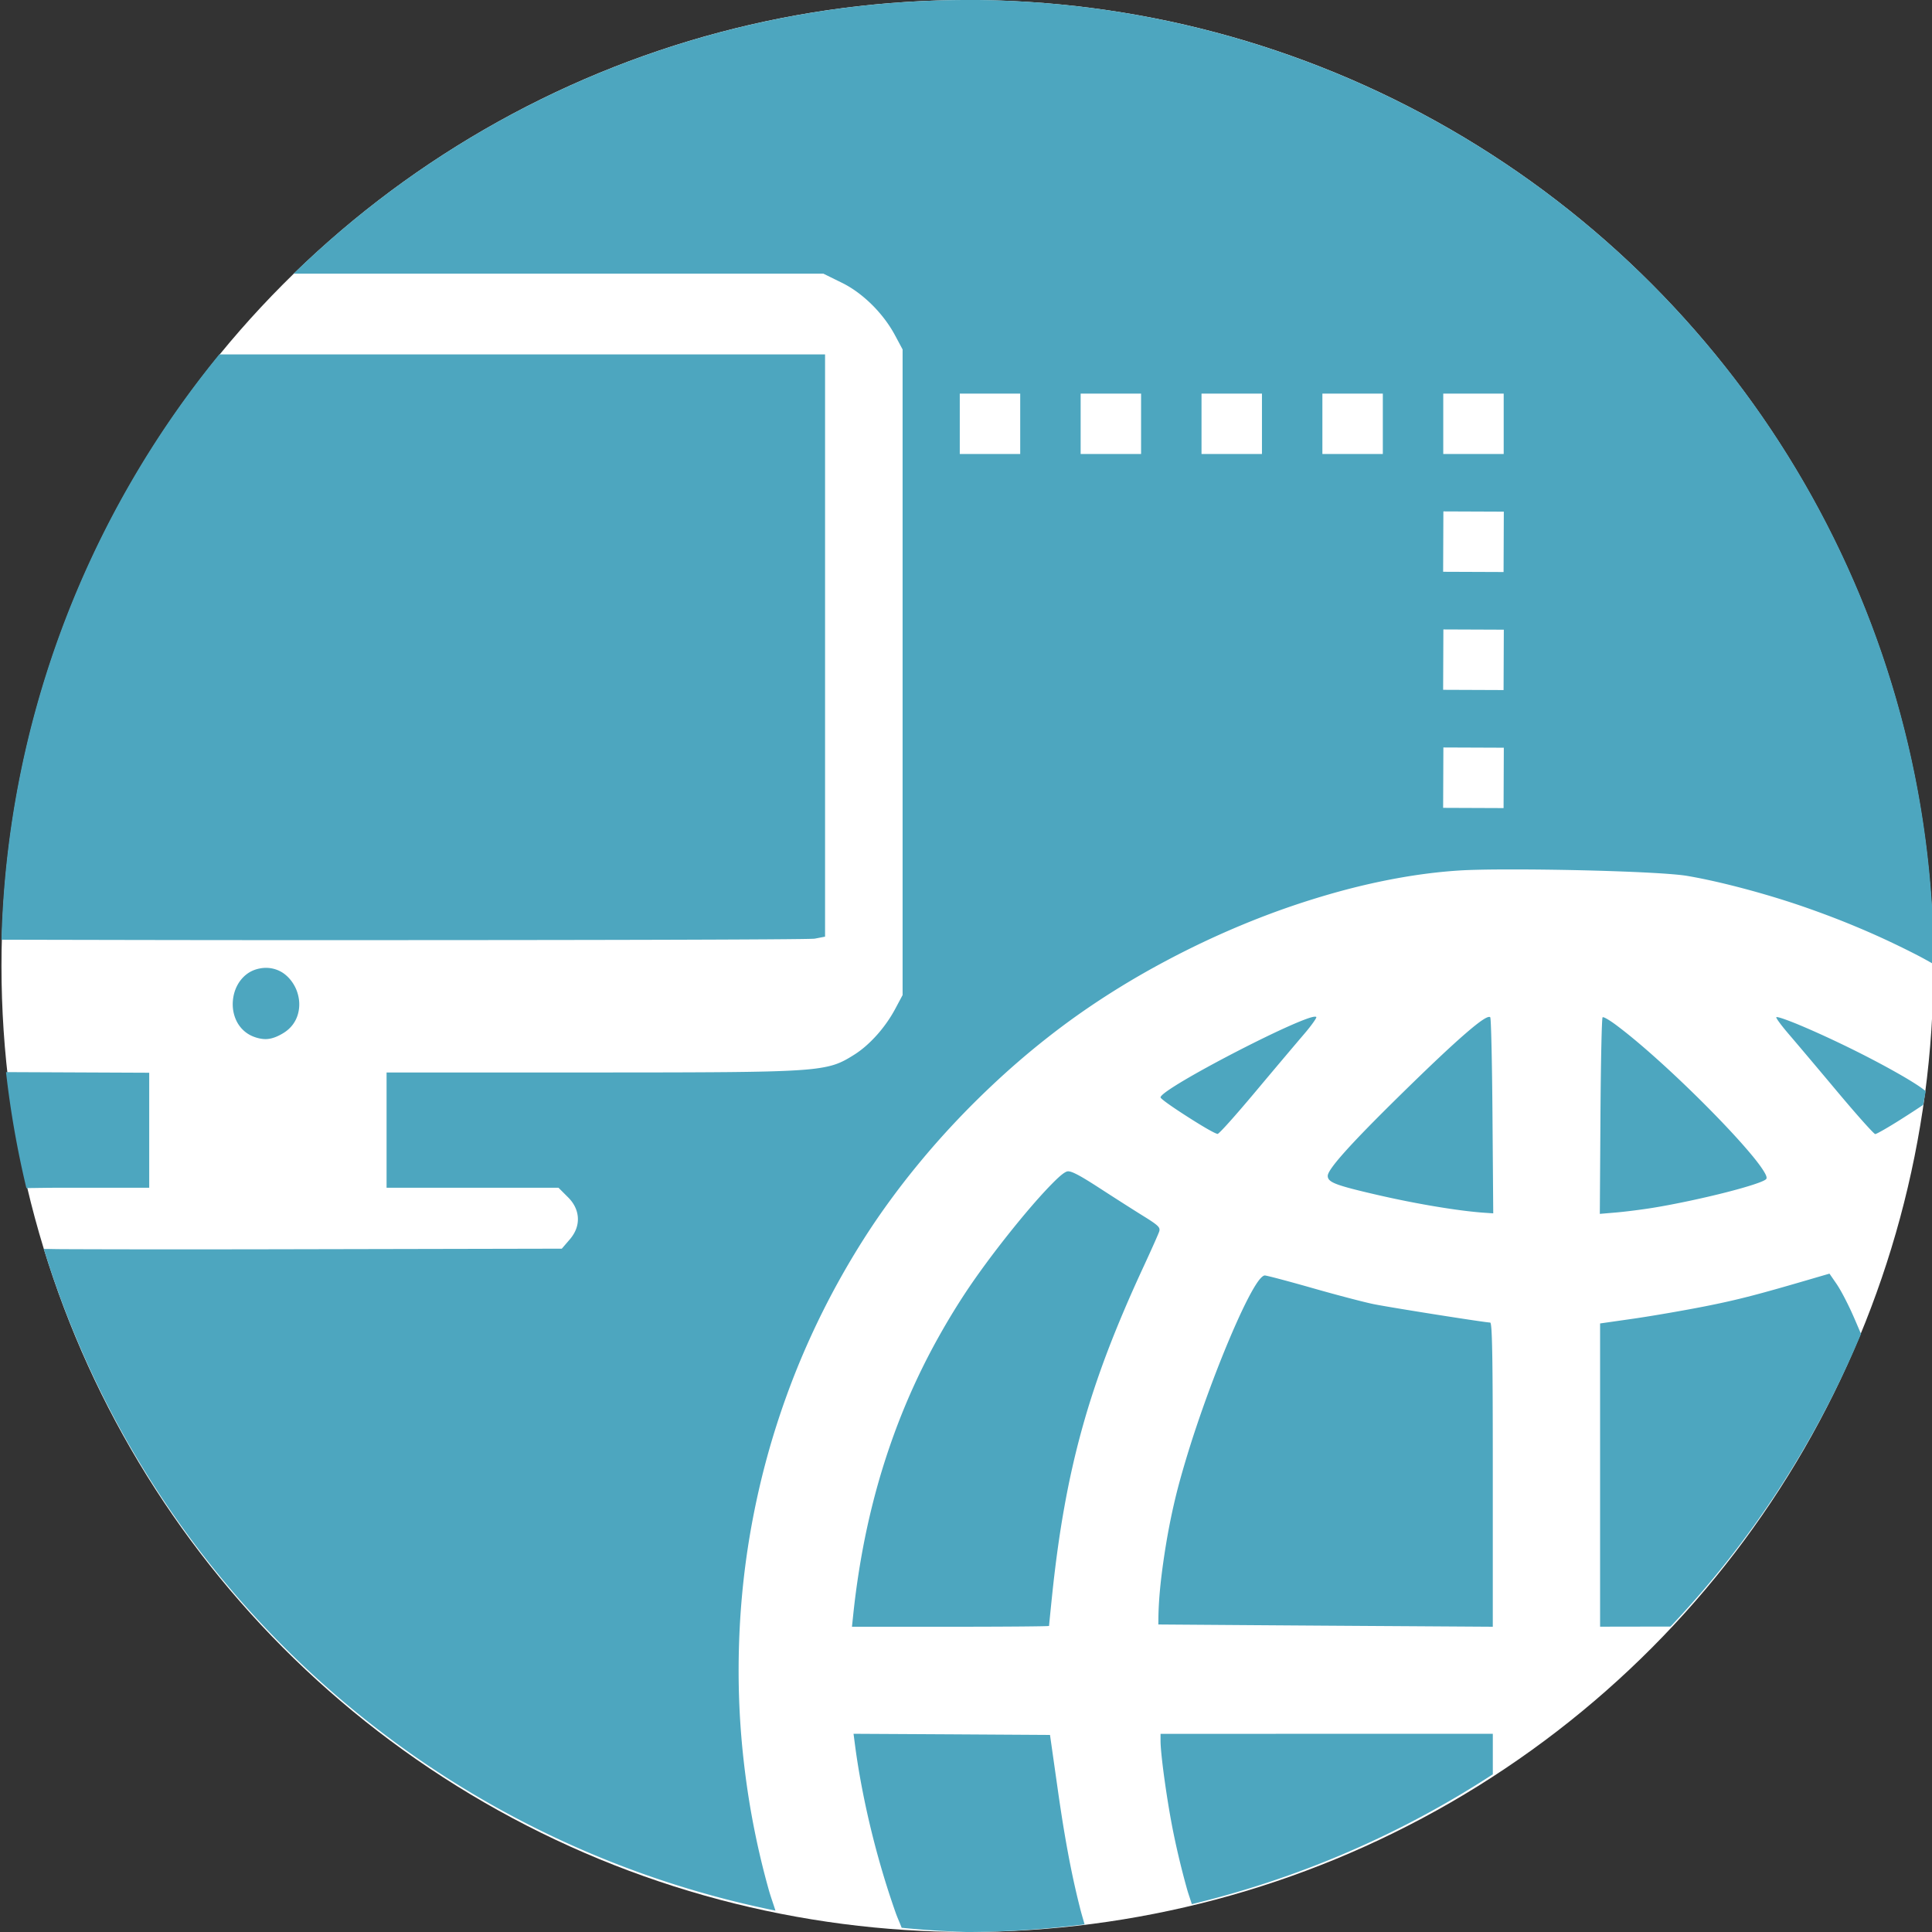 <?xml version="1.0" encoding="UTF-8"?>
<!-- Generator: Adobe Illustrator 18.1.1, SVG Export Plug-In . SVG Version: 6.00 Build 0)  -->
<svg id="Capa_1" width="64" height="64" version="1.1" viewBox="0 0 64 64" xml:space="preserve" xmlns="http://www.w3.org/2000/svg" xmlns:cc="http://creativecommons.org/ns#" xmlns:dc="http://purl.org/dc/elements/1.1/" xmlns:rdf="http://www.w3.org/1999/02/22-rdf-syntax-ns#"><rect x="0" y="0" width="64" height="64" fill="#333333" stroke="none"/><g id="g4"><circle id="path2081" cx="32.049" cy="32" r="32" fill="#fff" stop-color="#000000" style="paint-order:markers fill stroke"/><g id="g2474" transform="matrix(1.001 0 0 1 -3.8774e-5 0)"><path id="path1551" d="m32 0a32 32 0 0 0-22.283 9.066h17.533l0.615 0.303c0.171 0.084 0.342 0.189 0.508 0.311s0.327 0.26 0.479 0.41c0.152 0.15 0.295 0.314 0.424 0.484 0.129 0.17 0.243 0.347 0.34 0.527l0.254 0.475v21.387l-0.246 0.461c-0.082 0.153-0.176 0.305-0.279 0.451s-0.214 0.287-0.332 0.418-0.242 0.254-0.367 0.363-0.254 0.205-0.381 0.285c-0.113 0.071-0.215 0.134-0.322 0.189-0.107 0.055-0.218 0.104-0.35 0.145-0.131 0.041-0.284 0.075-0.471 0.104-0.187 0.029-0.41 0.052-0.684 0.07-0.548 0.037-1.301 0.056-2.383 0.066-1.082 0.01-2.491 0.012-4.356 0.012h-6.906v3.818h5.689l0.32 0.32c0.103 0.103 0.18 0.212 0.234 0.328 0.054 0.116 0.083 0.236 0.088 0.357 0.005 0.121-0.014 0.244-0.059 0.363-0.045 0.119-0.115 0.234-0.209 0.344l-0.264 0.307-9.639 0.02c-2.651 0.005-5.079 0.004-6.856-0.004-0.391-0.002-0.325-0.006-0.648-0.008a32 32 0 0 0 24.213 21.92c-0.071-0.23-0.156-0.456-0.221-0.688-0.187-0.668-0.348-1.343-0.482-2.022-0.135-0.678-0.242-1.362-0.324-2.047-0.082-0.685-0.139-1.372-0.168-2.061-0.029-0.689-0.031-1.379-0.008-2.068 0.023-0.689 0.072-1.377 0.148-2.062 0.076-0.686 0.179-1.369 0.309-2.049 0.13-0.679 0.286-1.356 0.469-2.025 0.183-0.67 0.393-1.332 0.629-1.988 0.236-0.656 0.499-1.305 0.789-1.945 0.29-0.64 0.606-1.271 0.949-1.891 0.343-0.62 0.712-1.231 1.109-1.828 0.217-0.326 0.446-0.651 0.684-0.973 0.237-0.322 0.484-0.64 0.74-0.955 0.256-0.315 0.519-0.626 0.791-0.932 0.272-0.306 0.552-0.607 0.838-0.902 0.286-0.295 0.579-0.583 0.877-0.865 0.298-0.282 0.602-0.558 0.91-0.824 0.308-0.267 0.62-0.524 0.936-0.773 0.316-0.249 0.635-0.489 0.957-0.719 0.477-0.34 0.971-0.667 1.478-0.979 0.507-0.312 1.027-0.608 1.557-0.889 0.529-0.281 1.068-0.546 1.611-0.793 0.544-0.247 1.092-0.476 1.643-0.686 0.55-0.21 1.103-0.399 1.652-0.568 0.549-0.169 1.095-0.319 1.635-0.445 0.54-0.126 1.073-0.23 1.596-0.311 0.523-0.08 1.035-0.137 1.533-0.168 0.394-0.025 1.003-0.035 1.709-0.035 0.706-3.62e-4 1.51 0.009 2.293 0.027 0.783 0.018 1.546 0.044 2.172 0.076 0.626 0.032 1.114 0.07 1.348 0.109 0.486 0.082 1.055 0.207 1.654 0.361 0.599 0.154 1.228 0.336 1.834 0.535 0.366 0.12 0.729 0.249 1.088 0.383 0.359 0.134 0.714 0.274 1.065 0.422 0.351 0.147 0.697 0.3 1.039 0.461 0.342 0.161 0.682 0.328 1.016 0.502 0.162 0.085 0.32 0.176 0.48 0.264a32 32 0 0 0-31.998-31.943zm-24.744 11.74a32 32 0 0 0-7.207 19.389c2.844 0.006 5.74 0.013 8.988 0.014 4.451 0.001 8.888-0.002 12.234-0.01 3.347-0.008 5.602-0.021 5.691-0.039l0.342-0.066v-19.287h-18.494zm24.506 1.299h2v2h-2zm4 0h2v2h-2zm4 0h2v2h-2zm4 0h2v2h-2zm4 0h2v2h-2zm0.004 3.902 2 0.008-0.008 2-2-0.008zm0 3.91 2 0.008-0.008 2-2-0.008zm0 3.91 2 0.008-0.008 2-2-0.008zm-39.006 7.301c-0.053 0.002-0.108 0.009-0.164 0.02-0.133 0.025-0.253 0.072-0.357 0.137-0.104 0.065-0.193 0.148-0.268 0.242s-0.134 0.199-0.178 0.312c-0.044 0.113-0.072 0.234-0.084 0.355-0.012 0.122-0.009 0.244 0.012 0.363 0.021 0.12 0.059 0.236 0.113 0.344 0.055 0.107 0.127 0.206 0.217 0.291 0.09 0.085 0.197 0.156 0.322 0.207 0.089 0.036 0.174 0.06 0.256 0.074 0.082 0.014 0.16 0.019 0.24 0.01 0.08-0.009 0.161-0.03 0.244-0.062 0.084-0.032 0.171-0.076 0.264-0.133 0.13-0.079 0.234-0.176 0.314-0.283 0.08-0.108 0.136-0.226 0.17-0.35 0.034-0.124 0.048-0.254 0.041-0.383-0.007-0.128-0.034-0.256-0.078-0.377-0.044-0.121-0.107-0.234-0.184-0.336-0.077-0.102-0.168-0.191-0.273-0.262-0.105-0.07-0.224-0.121-0.354-0.148-0.081-0.017-0.165-0.025-0.254-0.021zm34.768 1.617c-0.045-0.003-0.131 0.017-0.246 0.057-0.154 0.053-0.363 0.139-0.609 0.248-0.492 0.218-1.129 0.53-1.762 0.857-0.632 0.327-1.26 0.669-1.728 0.947-0.234 0.139-0.428 0.262-0.564 0.359-0.136 0.097-0.213 0.169-0.213 0.205 0 0.023 0.107 0.11 0.271 0.227 0.164 0.117 0.386 0.264 0.611 0.408 0.226 0.145 0.456 0.288 0.641 0.395 0.185 0.107 0.324 0.177 0.365 0.18 0.022 0.002 0.174-0.153 0.4-0.406 0.227-0.253 0.527-0.603 0.85-0.988 0.645-0.771 1.374-1.634 1.617-1.918 0.122-0.142 0.227-0.277 0.299-0.379 0.072-0.102 0.112-0.169 0.1-0.182-0.006-0.006-0.016-0.009-0.031-0.01zm5.754 0.008c-0.014-3.59e-4 -0.03 0.003-0.051 0.01-0.041 0.014-0.093 0.042-0.16 0.086-0.134 0.087-0.32 0.236-0.562 0.445-0.485 0.419-1.193 1.087-2.148 2.025-0.831 0.816-1.437 1.436-1.834 1.879-0.199 0.222-0.346 0.399-0.443 0.535-0.097 0.136-0.145 0.23-0.145 0.285 0 0.053 0.016 0.099 0.061 0.143 0.045 0.044 0.119 0.086 0.236 0.131 0.235 0.09 0.642 0.195 1.336 0.355 0.676 0.156 1.374 0.294 2.01 0.398 0.635 0.105 1.209 0.176 1.633 0.201l0.201 0.014-0.025-3.223c-0.013-1.772-0.046-3.245-0.074-3.273-0.007-0.007-0.019-0.011-0.033-0.012zm9.51 0.006c-4e-3 7.42e-4 -6e-3 0.002-0.008 0.004-0.02 0.02 0.163 0.269 0.406 0.553 0.244 0.284 0.972 1.147 1.617 1.918 0.323 0.385 0.625 0.736 0.852 0.99 0.227 0.254 0.377 0.41 0.398 0.41 0.043-2.11e-4 0.42-0.215 0.836-0.479 0.338-0.214 0.587-0.378 0.75-0.488a32 32 0 0 0 0.086-0.453c-0.076-0.063-0.169-0.133-0.309-0.223-0.163-0.106-0.365-0.228-0.596-0.359-0.461-0.263-1.035-0.567-1.639-0.863-0.584-0.286-1.17-0.553-1.617-0.74-0.223-0.094-0.412-0.166-0.549-0.213-0.119-0.041-0.201-0.062-0.229-0.057zm-5.738 0.004c-0.009-0.001-0.016 5.5e-4 -0.02 0.004-0.027 0.027-0.059 1.502-0.07 3.279l-0.021 3.231 0.553-0.047c0.304-0.027 0.842-0.095 1.193-0.152 0.384-0.062 0.804-0.144 1.221-0.232 0.417-0.089 0.831-0.185 1.199-0.279 0.368-0.094 0.69-0.185 0.928-0.264 0.238-0.078 0.39-0.143 0.416-0.186 0.012-0.019 0.012-0.05-2e-3 -0.092-0.014-0.042-0.041-0.093-0.078-0.154-0.074-0.123-0.192-0.284-0.346-0.473-0.307-0.378-0.753-0.868-1.264-1.393-0.51-0.525-1.085-1.085-1.648-1.602-0.282-0.258-0.561-0.507-0.828-0.734-0.267-0.228-0.522-0.434-0.756-0.611-0.123-0.094-0.24-0.174-0.33-0.227-0.068-0.04-0.119-0.065-0.146-0.068zm-52.855 1.818a32 32 0 0 0 0.674 3.842c0.373-0.004 0.703-0.012 1.223-0.012h2.842v-3.809zm35.168 3.287c-0.02-0.001-0.038 1.3e-4 -0.053 0.004-0.046 0.012-0.117 0.056-0.207 0.131-0.09 0.075-0.198 0.18-0.322 0.307-0.249 0.254-0.558 0.601-0.889 0.996-0.33 0.395-0.682 0.837-1.02 1.283-0.337 0.446-0.659 0.895-0.928 1.303-0.26 0.395-0.507 0.797-0.74 1.203-0.233 0.406-0.454 0.817-0.66 1.234-0.207 0.418-0.4 0.842-0.58 1.272-0.18 0.43-0.346 0.865-0.5 1.309s-0.296 0.894-0.424 1.352c-0.128 0.457-0.243 0.921-0.346 1.393-0.103 0.472-0.192 0.952-0.27 1.44-0.077 0.488-0.143 0.984-0.195 1.488l-0.039 0.371h3.262c1.793 0 3.26-0.012 3.26-0.027s0.047-0.487 0.105-1.047c0.054-0.517 0.114-1.012 0.18-1.492 0.066-0.48 0.14-0.944 0.221-1.397 0.081-0.453 0.169-0.893 0.268-1.328 0.098-0.435 0.206-0.863 0.324-1.289 0.118-0.426 0.246-0.849 0.387-1.275 0.141-0.426 0.293-0.855 0.459-1.291 0.166-0.436 0.346-0.879 0.539-1.334 0.193-0.455 0.4-0.92 0.623-1.402 0.271-0.585 0.515-1.132 0.541-1.215 0.01-0.032 0.012-0.062 0.004-0.092-0.008-0.029-0.028-0.059-0.064-0.094-0.072-0.07-0.208-0.162-0.445-0.309-0.304-0.188-0.963-0.609-1.467-0.936-0.344-0.223-0.582-0.369-0.75-0.455-0.084-0.043-0.15-0.072-0.203-0.088-0.026-0.008-0.05-0.012-0.07-0.014zm25.176 3.389-0.443 0.129c-0.977 0.287-1.625 0.472-2.162 0.611-0.538 0.139-0.966 0.234-1.51 0.342-0.683 0.135-1.745 0.319-2.359 0.408l-1.117 0.16v10.045l2.33-0.004a32 32 0 0 0 6.305-9.695c-0.124-0.289-0.251-0.594-0.363-0.83-0.174-0.365-0.331-0.657-0.455-0.838zm-18.688 0.061c-0.027 0-0.06 0.019-0.098 0.053s-0.08 0.083-0.127 0.148c-0.093 0.13-0.202 0.318-0.324 0.553-0.122 0.235-0.256 0.517-0.396 0.832-0.141 0.315-0.288 0.664-0.438 1.035-0.299 0.742-0.606 1.57-0.879 2.385-0.137 0.407-0.264 0.811-0.379 1.199-0.115 0.388-0.219 0.763-0.303 1.107-0.083 0.342-0.161 0.702-0.23 1.066-0.069 0.364-0.129 0.732-0.18 1.09s-0.093 0.704-0.121 1.025c-0.028 0.321-0.043 0.619-0.045 0.875l-2e-3 0.193 2.75 0.02c1.512 0.011 4.002 0.028 5.533 0.037l2.785 0.018v-5.039c0-1.991-0.004-3.25-0.018-4.012-0.007-0.381-0.016-0.638-0.027-0.799-0.012-0.161-0.025-0.227-0.043-0.227-0.16-2.11e-4 -3.268-0.492-3.85-0.609-0.312-0.063-1.226-0.303-2.031-0.533-0.805-0.23-1.516-0.418-1.578-0.418zm-13.609 15.182 0.049 0.373c0.078 0.597 0.186 1.22 0.316 1.848s0.284 1.262 0.457 1.885c0.173 0.623 0.365 1.234 0.57 1.816 0.063 0.179 0.136 0.331 0.201 0.504a32 32 0 0 0 2.162 0.141 32 32 0 0 0 3.891-0.254c-0.049-0.177-0.103-0.351-0.148-0.531-0.098-0.387-0.19-0.784-0.275-1.195-0.085-0.412-0.164-0.839-0.24-1.287-0.076-0.448-0.148-0.92-0.219-1.418l-0.262-1.844-3.25-0.02zm10.16 2e-3v0.227c0 0.234 0.057 0.763 0.141 1.355 0.083 0.593 0.193 1.251 0.295 1.744 0.126 0.611 0.272 1.214 0.439 1.812 0.047 0.169 0.11 0.336 0.16 0.504a32 32 0 0 0 9.961-4.301v-1.342h-5.498z" fill="#4da6bf" stop-color="#000000" style="paint-order:markers fill stroke"/></g></g></svg>
